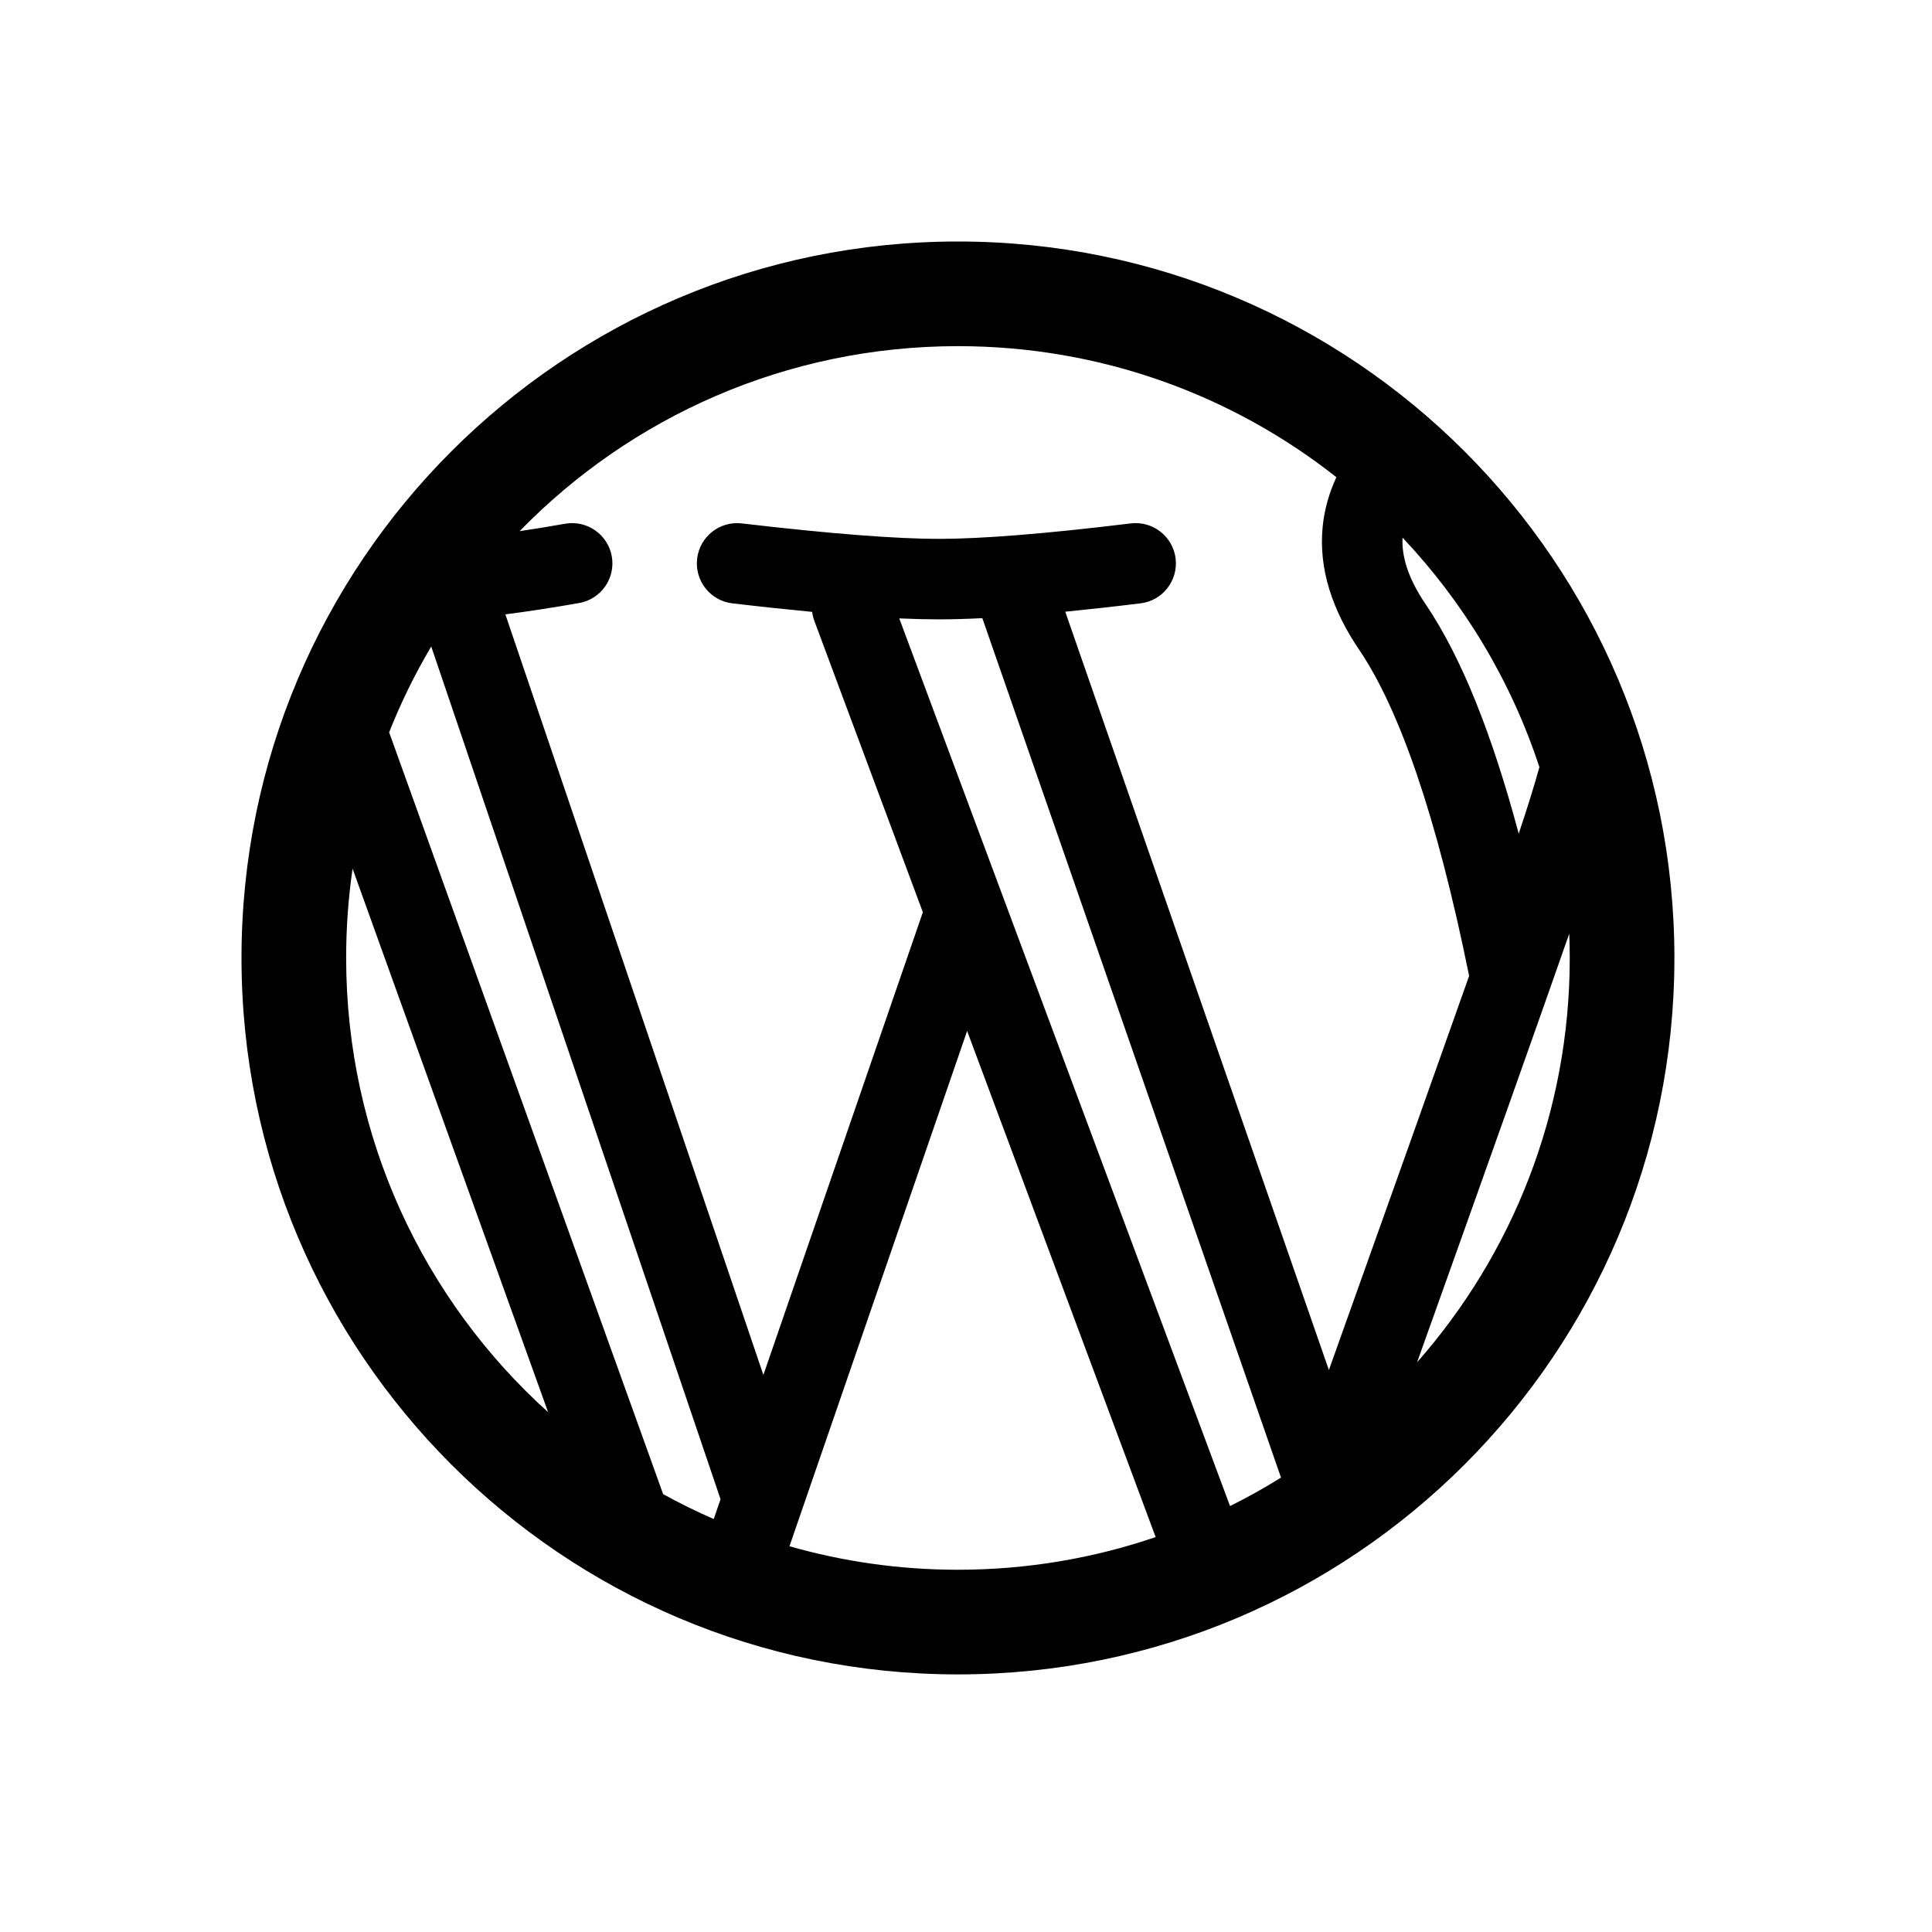 <svg width="24" height="24" viewBox="0 0 24 24" fill="none" xmlns="http://www.w3.org/2000/svg">
<path d="M4.834 9.097C4.981 8.726 5.156 8.37 5.357 8.031L8.951 18.624L8.866 18.87C8.651 18.776 8.441 18.673 8.238 18.561L4.834 9.097ZM9.807 19.208L12.014 12.807L14.356 19.094C13.586 19.357 12.759 19.5 11.9 19.5C11.174 19.5 10.472 19.398 9.807 19.208ZM9.098 7.495C9.455 7.537 9.785 7.572 10.089 7.601C10.094 7.639 10.103 7.678 10.117 7.715L11.464 11.332L9.483 17.08L6.278 7.632C6.564 7.595 6.87 7.548 7.194 7.491C7.466 7.443 7.648 7.184 7.6 6.912C7.552 6.64 7.292 6.458 7.02 6.506C6.823 6.541 6.634 6.572 6.455 6.598C7.835 5.181 9.765 4.3 11.9 4.3C13.675 4.3 15.308 4.908 16.601 5.928C16.512 6.121 16.453 6.324 16.431 6.538C16.377 7.069 16.554 7.585 16.883 8.07C17.381 8.804 17.847 10.133 18.25 12.123C17.837 13.293 17.256 14.925 16.508 17.019L13.233 7.599C13.521 7.57 13.833 7.536 14.168 7.495C14.442 7.462 14.637 7.212 14.604 6.938C14.57 6.664 14.321 6.469 14.047 6.502C12.98 6.632 12.19 6.694 11.664 6.694C11.137 6.694 10.325 6.632 9.215 6.502C8.94 6.47 8.692 6.666 8.66 6.94C8.628 7.215 8.824 7.463 9.098 7.495ZM11.664 7.694C11.825 7.694 12.004 7.689 12.203 7.679L15.913 18.355C15.708 18.483 15.497 18.601 15.28 18.709L11.171 7.682C11.352 7.69 11.517 7.694 11.664 7.694ZM17.423 6.679C18.183 7.483 18.77 8.454 19.123 9.53C19.058 9.763 18.973 10.038 18.866 10.356C18.535 9.119 18.154 8.162 17.711 7.508C17.484 7.174 17.411 6.902 17.423 6.679ZM19.5 11.9C19.5 13.825 18.784 15.583 17.604 16.922C18.476 14.483 19.106 12.708 19.494 11.598C19.498 11.698 19.5 11.799 19.5 11.9ZM4.38 10.791L6.809 17.543C5.268 16.152 4.3 14.139 4.3 11.9C4.3 11.523 4.327 11.153 4.38 10.791ZM11.9 3C6.985 3 3 6.985 3 11.9C3 16.815 6.985 20.8 11.9 20.8C16.815 20.8 20.8 16.815 20.8 11.9C20.8 6.985 16.815 3 11.9 3Z" fill="black"/>
</svg>
